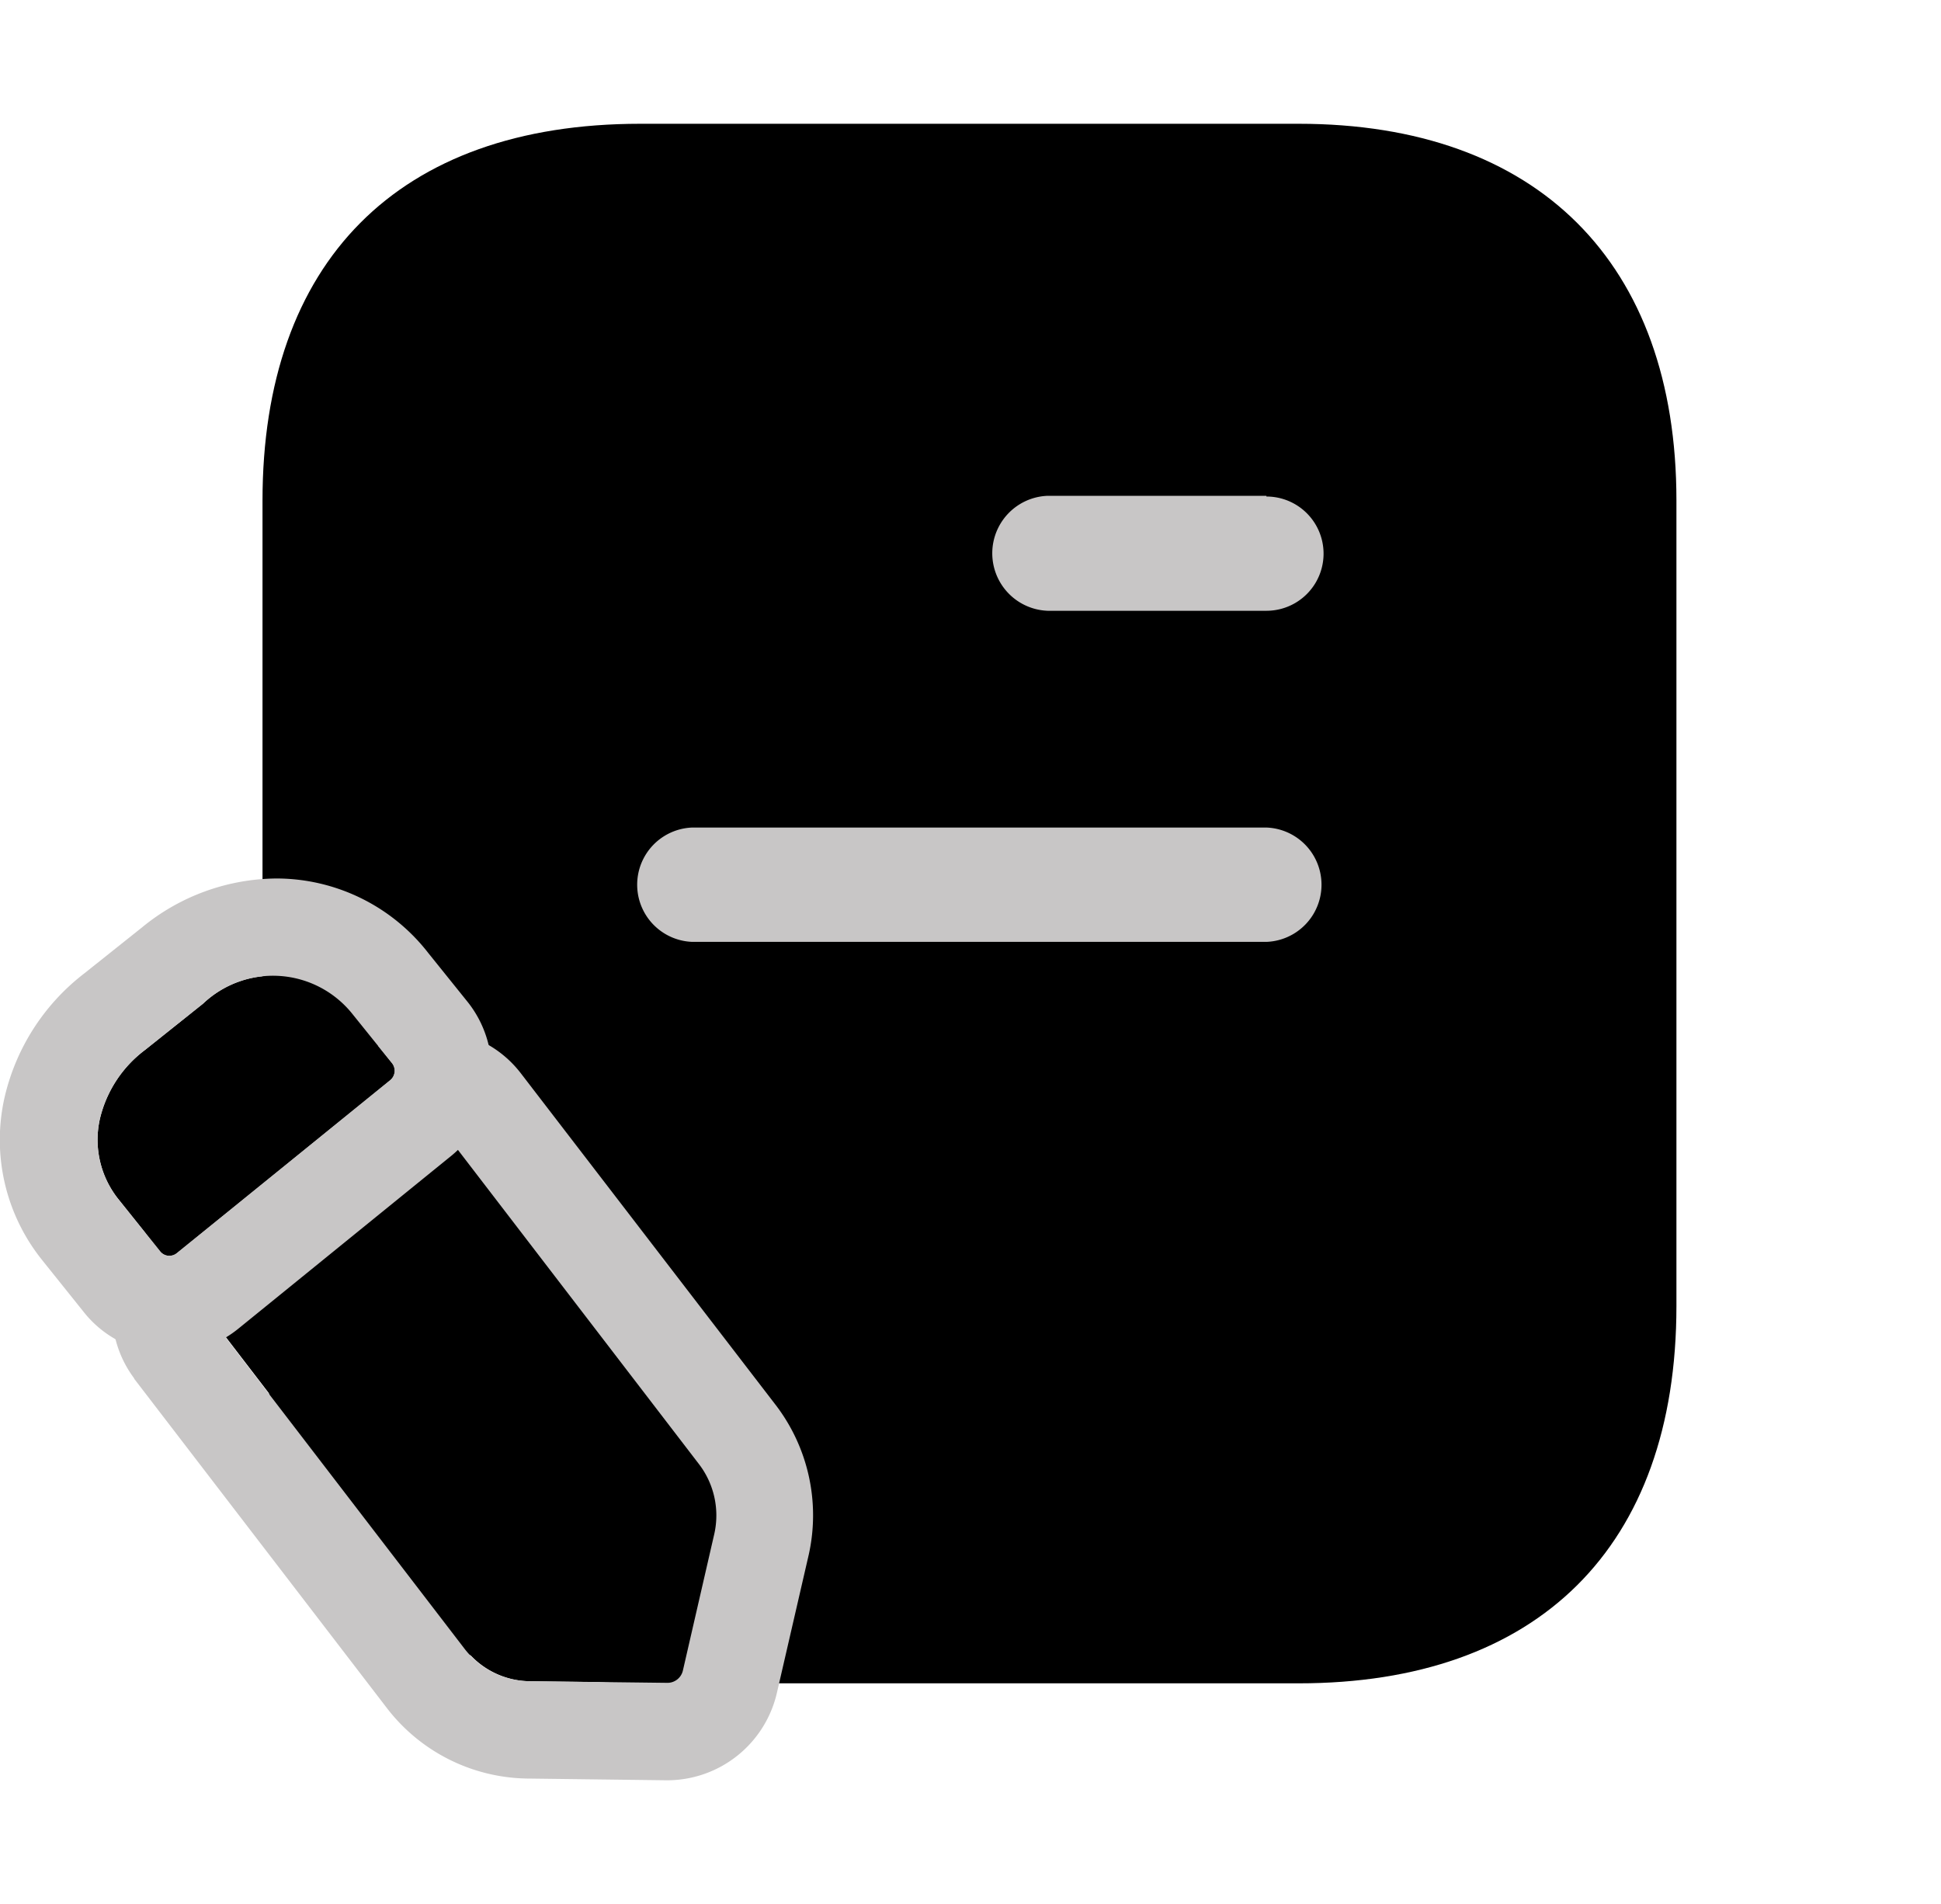 <svg xmlns="http://www.w3.org/2000/svg" width="24.467" height="24" viewBox="0 0 24.467 24">
  <g id="Group_1452" data-name="Group 1452" transform="translate(0)">
    <rect id="Rectangle_368" data-name="Rectangle 368" width="24" height="24" transform="translate(0.467)" fill="#C8C6C6" opacity="0"/>
    <g id="Group_1851" data-name="Group 1851" transform="translate(0 1.56)">
      <g id="Group_1844" data-name="Group 1844">
        <path id="Path_3201" data-name="Path 3201" d="M215.761,335h8.3c3.01,0,4.762,1.749,4.762,4.746V349.9c0,3.046-1.752,4.756-4.762,4.756h-8.3c-3.058,0-4.761-1.71-4.761-4.756v-10.15C211,336.749,212.7,335,215.761,335Z" transform="translate(-207.691 -335)" />
        <path id="Path_3202" data-name="Path 3202" d="M223.258,339.65v.009a.72.72,0,1,1,0,1.44H220.5a.725.725,0,0,1,0-1.449Zm-7.238,5.622h7.238a.721.721,0,0,0,0-1.441H216.02a.721.721,0,0,0,0,1.441Z" transform="translate(-207.294 -334.961)" fill="#C8C6C6" fill-rule="evenodd"/>
        <g id="Group_1843" data-name="Group 1843" transform="translate(0 9.514)">
          <path id="Path_3203" data-name="Path 3203" d="M269.744,395.87l-2.687,2.172a.155.155,0,0,0-.025.214l3.186,4.151a1.046,1.046,0,0,0,.812.407l1.739.021a.2.2,0,0,0,.2-.155l.395-1.718a1.064,1.064,0,0,0-.2-.894l-3.2-4.171A.149.149,0,0,0,269.744,395.87Z" transform="translate(-264.354 -392.698)" />
          <path id="Path_3203_-_Outline" data-name="Path 3203 - Outline" d="M269.563,395.565a.15.15,0,0,1,.119.059l3.2,4.171a1.064,1.064,0,0,1,.2.894l-.395,1.718a.2.2,0,0,1-.2.155l-1.739-.021a1.046,1.046,0,0,1-.812-.407l-3.186-4.151a.155.155,0,0,1,.025-.214l2.687-2.172a.147.147,0,0,1,.093-.033m0-1.228a1.38,1.38,0,0,0-.867.308l-2.683,2.168a1.391,1.391,0,0,0-.234,1.913l0,.005,3.192,4.159a2.272,2.272,0,0,0,1.759.879h.006l1.756.022a1.421,1.421,0,0,0,1.389-1.106l.4-1.735a2.288,2.288,0,0,0-.432-1.91l-3.2-4.164A1.387,1.387,0,0,0,269.563,394.337Z" transform="translate(-264.079 -392.426)" fill="#C8C6C6"/>
          <path id="Path_3204" data-name="Path 3204" d="M275.415,394.821l.518.647a.148.148,0,0,0,.211.024c.63-.509,2.243-1.817,2.69-2.18a.154.154,0,0,0,.022-.215l-.5-.621a1.281,1.281,0,0,0-1.882-.128l-.732.584a1.523,1.523,0,0,0-.569.873A1.2,1.2,0,0,0,275.415,394.821Z" transform="translate(-273.915 -390.772)" />
          <path id="Path_3204_-_Outline" data-name="Path 3204 - Outline" d="M275.782,395.254a.149.149,0,0,1-.117-.057l-.518-.647a1.2,1.2,0,0,1-.242-1.017,1.523,1.523,0,0,1,.569-.873l.732-.584a1.281,1.281,0,0,1,1.882.128l.5.621a.154.154,0,0,1-.022.215c-.447.363-2.06,1.67-2.69,2.18a.147.147,0,0,1-.093.033m0,1.228a1.38,1.38,0,0,0,.866-.307h0l2.4-1.948.291-.236a1.389,1.389,0,0,0,.209-1.927l-.008-.01-.494-.614a2.426,2.426,0,0,0-1.917-.941,2.7,2.7,0,0,0-1.692.616l-.728.58a2.752,2.752,0,0,0-1.009,1.579,2.419,2.419,0,0,0,.473,2.029l.011.014.516.644A1.369,1.369,0,0,0,275.782,396.482Z" transform="translate(-273.647 -390.5)" fill="#C8C6C6"/>
        </g>
      </g>
    </g>
  </g>
</svg>

